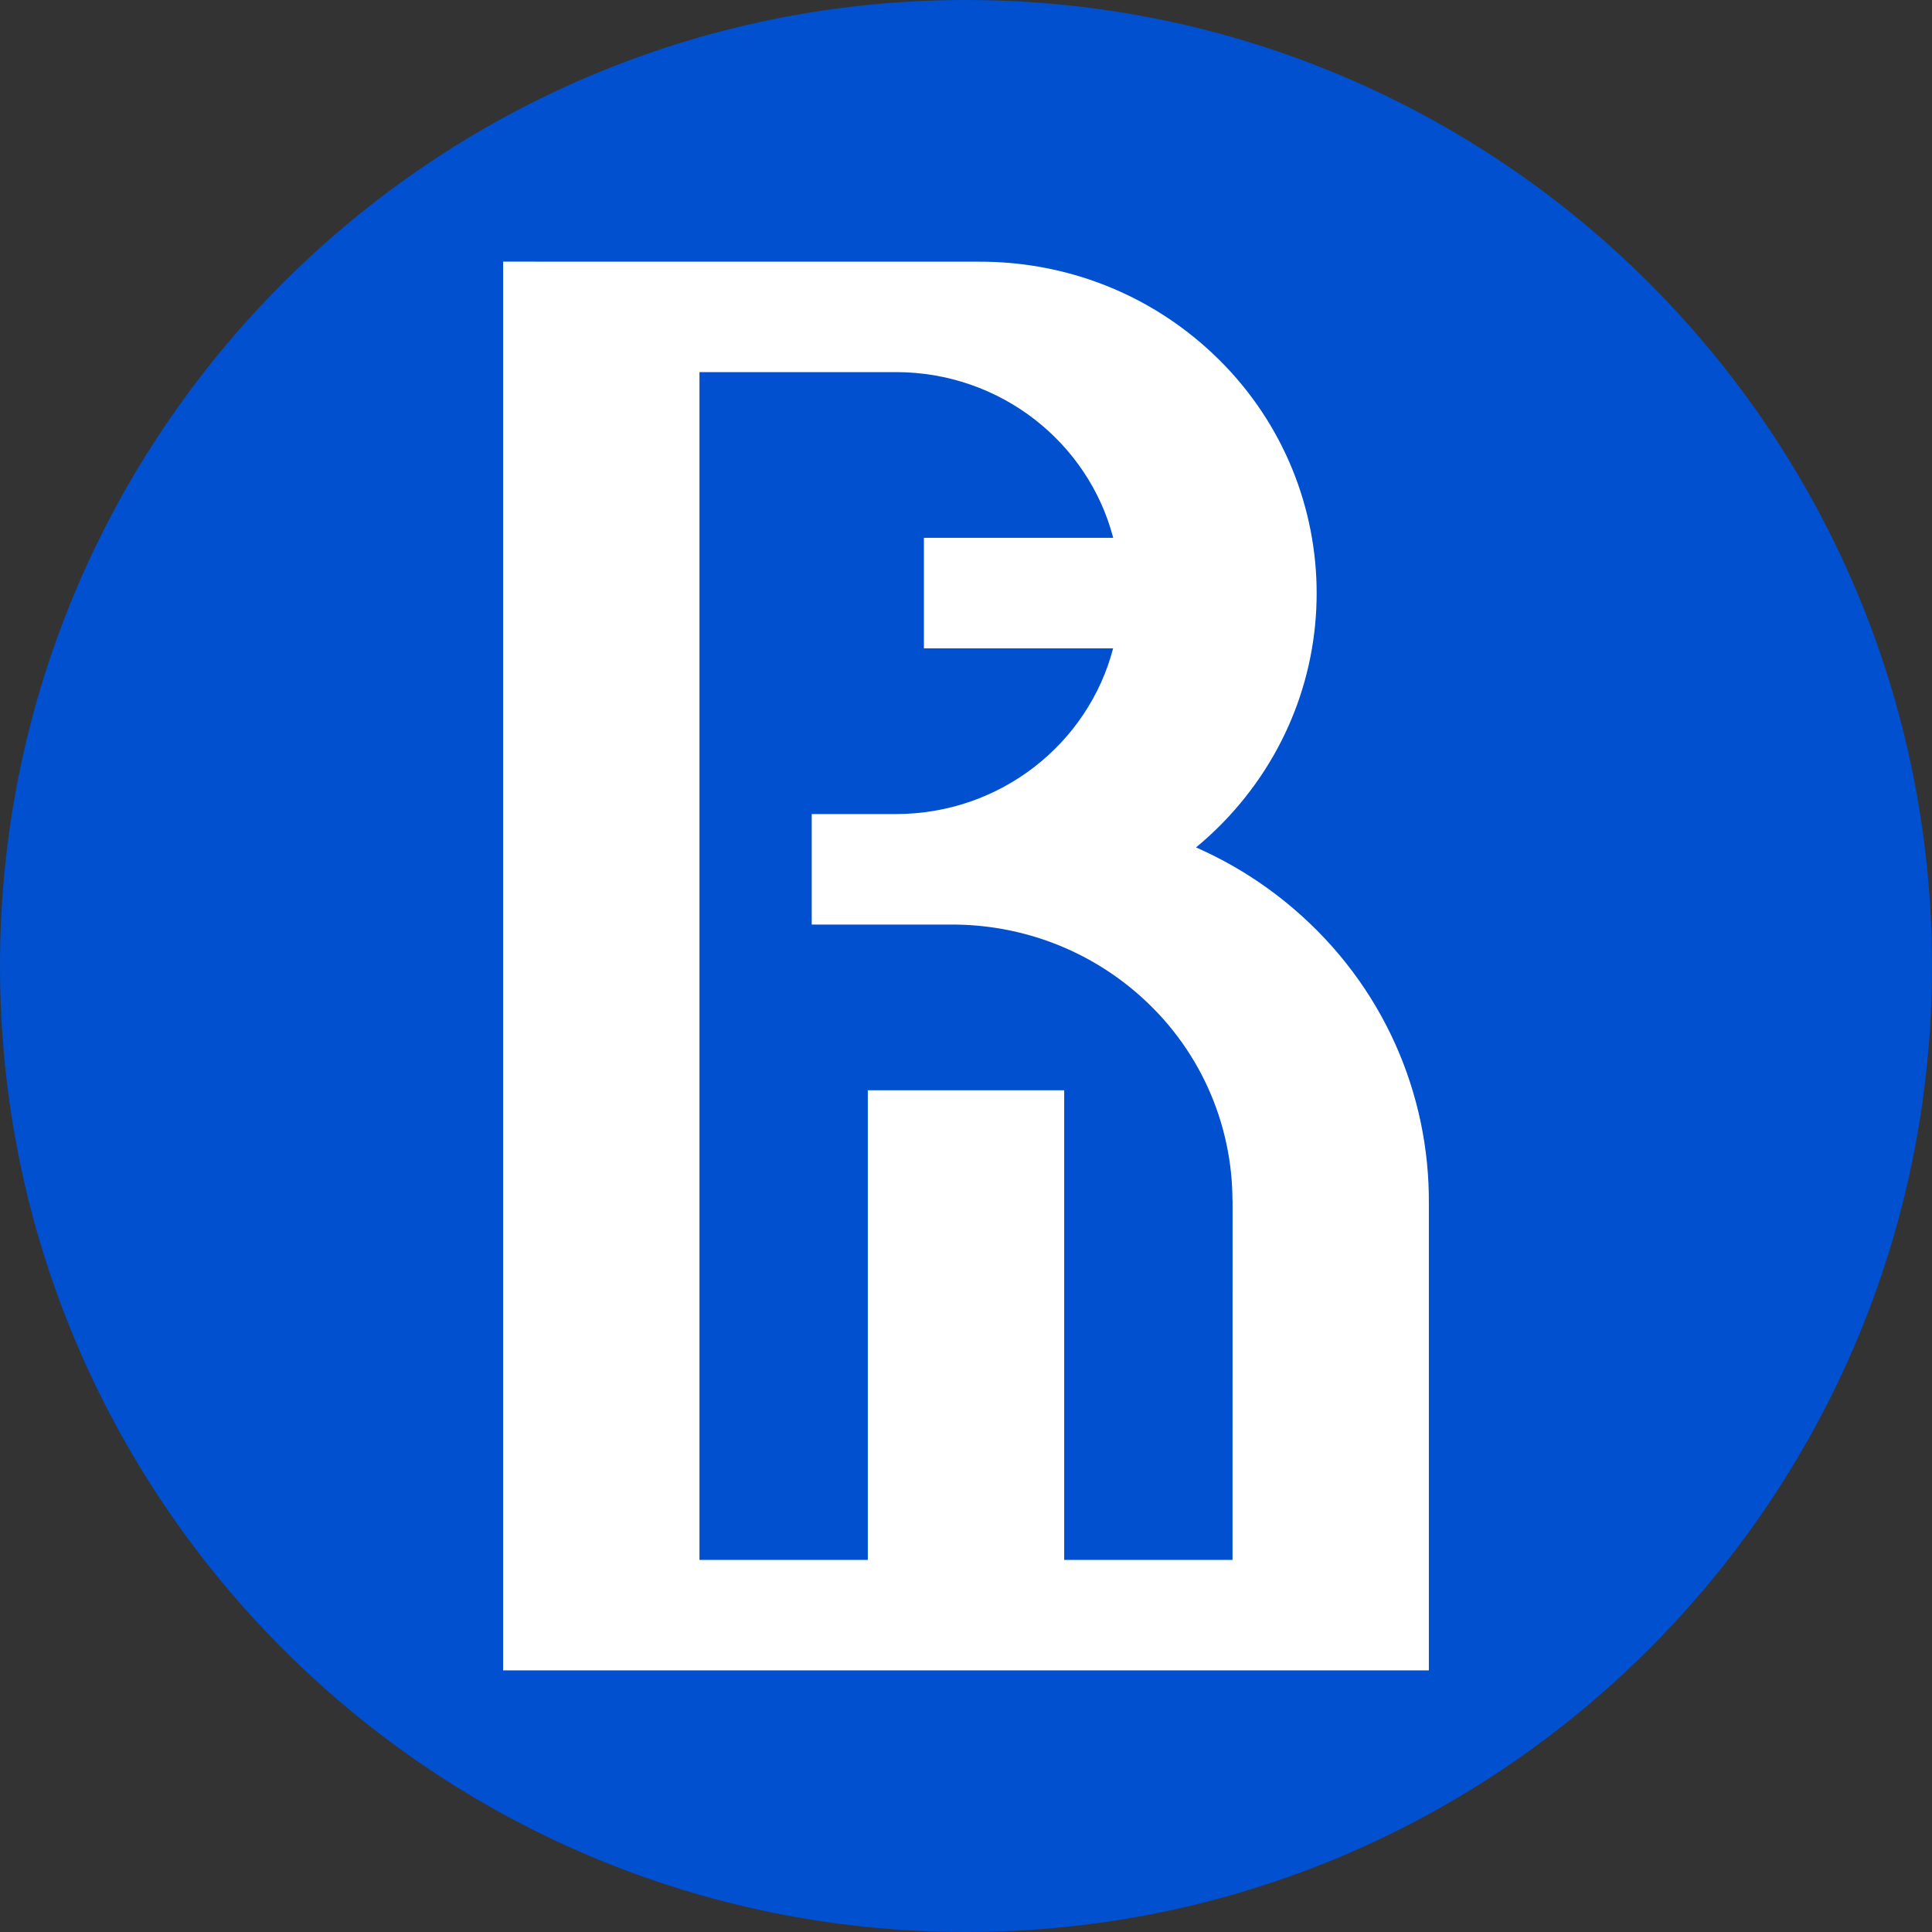 <svg width="40" height="40" viewBox="0 0 40 40" fill="none" xmlns="http://www.w3.org/2000/svg">
<rect x="0" y="0" width="40" height="40" fill="#333333" stroke="none"/>
<path d="M20 40C31.046 40 40 31.046 40 20C40 8.954 31.046 0 20 0C8.954 0 0 8.954 0 20C0 31.046 8.954 40 20 40Z" fill="#0050CF"/>
<path d="M26.781 18.813C26.159 18.281 25.477 17.859 24.762 17.545C25.042 17.313 25.308 17.058 25.555 16.777C28.077 13.914 27.765 9.58 24.858 7.096C23.538 5.968 21.91 5.417 20.29 5.418L10.417 5.417V34.583H29.583V24.92C29.599 22.661 28.65 20.41 26.781 18.813ZM25.518 32.296H22.033V22.573H17.967V32.296H14.482V7.704H18.548C20.713 7.704 22.532 9.162 23.048 11.135H19.129V13.423H23.046C22.531 15.395 20.715 16.852 18.552 16.854H18.544H16.806V19.142H19.71C21.059 19.141 22.416 19.602 23.516 20.541C24.839 21.671 25.515 23.262 25.517 24.861H25.519L25.518 32.296Z" fill="white"/>
</svg>
